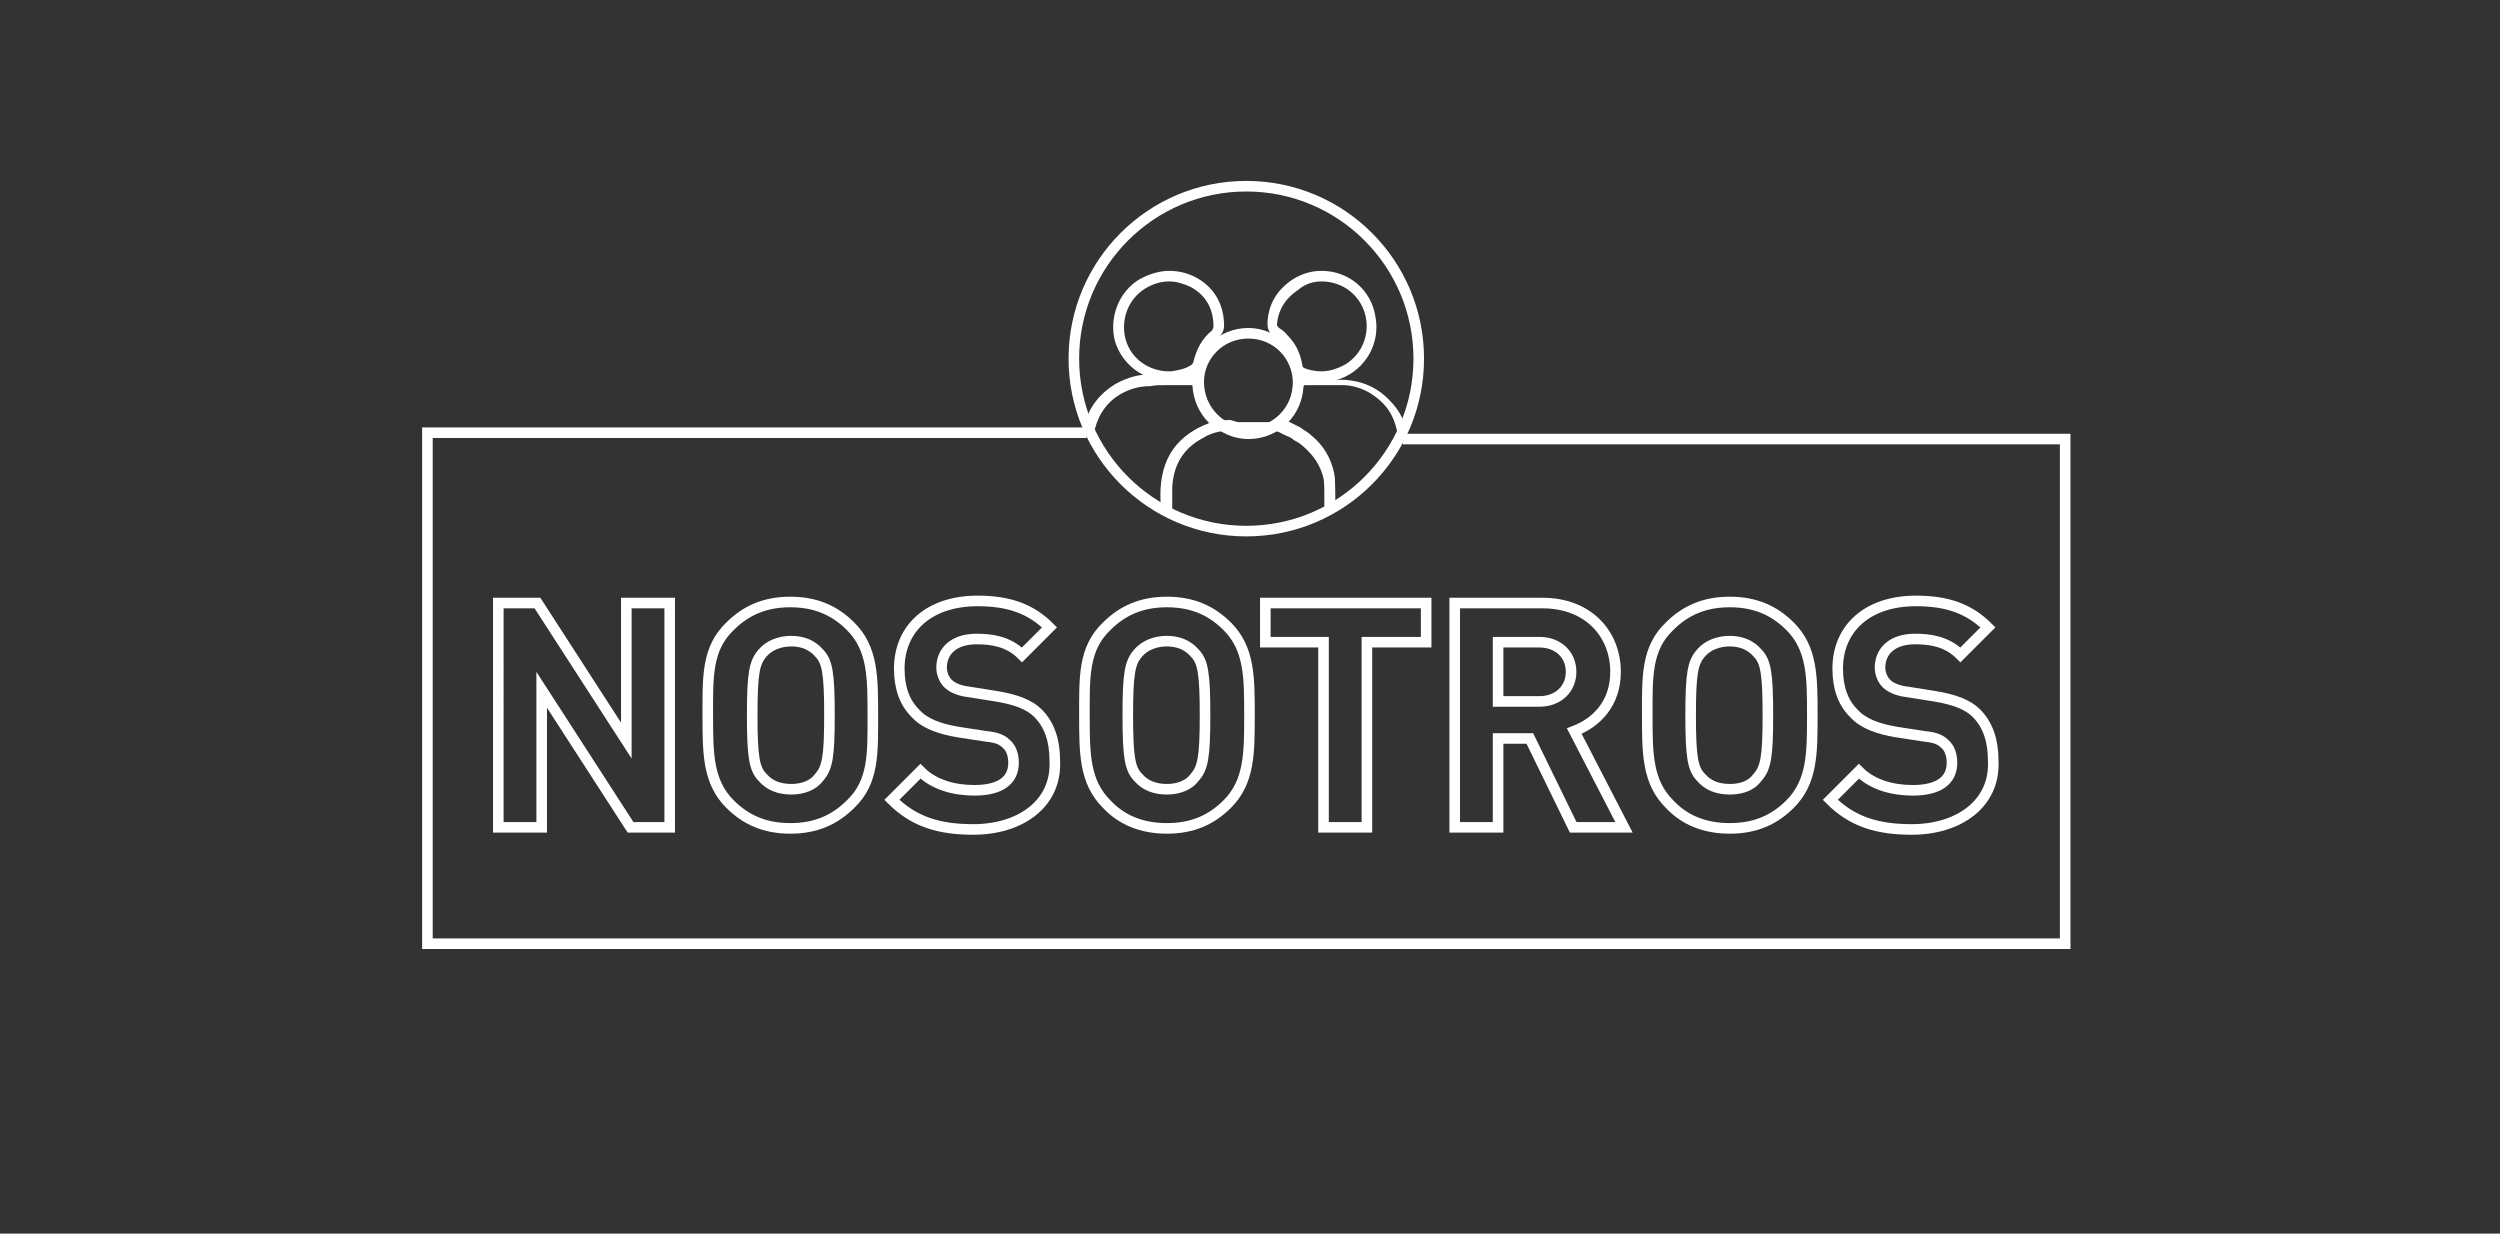 <?xml version="1.0" encoding="utf-8"?>
<!-- Generator: Adobe Illustrator 19.2.1, SVG Export Plug-In . SVG Version: 6.00 Build 0)  -->
<svg version="1.1" id="Layer_1" xmlns="http://www.w3.org/2000/svg" xmlns:xlink="http://www.w3.org/1999/xlink" x="0px" y="0px"
	 viewBox="0 0 236.3 116.6" style="enable-background:new 0 0 236.3 116.6;" xml:space="preserve">
<rect x="0" y="0" width="236.3" height="116.6" fill="#333333" stroke="none"/>
<style type="text/css">
	.st0{display:none;}
	.st1{display:inline;}
	.st2{fill:none;stroke:#FFFFFF;stroke-width:0.25;stroke-miterlimit:10;}
	.st3{fill:none;stroke:#FFFFFF;stroke-miterlimit:10;}
	.st4{clip-path:url(#SVGID_2_);}
	.st5{fill:#FFFFFF;}
</style>
<g id="Capa_1" class="st0">
	<g class="st1">
		<g>
			<path class="st2" d="M62.1,76.8c0,2-0.6,3.5-1.8,4.6S57.5,83,55.5,83h-8.9V61h8.6c2,0,3.7,0.5,4.9,1.6s1.8,2.6,1.8,4.4
				c0,1.1-0.3,2.1-0.9,3c-0.6,0.8-1.2,1.3-2,1.7C61,72.6,62.1,74.3,62.1,76.8z M58.4,67.2c0-1-0.3-1.8-1-2.3s-1.5-0.8-2.6-0.8h-5
				v6.3h5c1.1,0,2-0.3,2.6-0.8C58.1,69,58.4,68.2,58.4,67.2z M58.8,76.7c0-1-0.3-1.8-1-2.4c-0.6-0.6-1.5-0.9-2.7-0.9h-5.3v6.7h5.3
				c1.1,0,2-0.3,2.7-0.9C58.4,78.5,58.8,77.7,58.8,76.7z"/>
			<path class="st2" d="M79.6,72c0,2.6-0.1,4.3-0.2,5.2c-0.2,1.4-0.9,2.7-1.9,3.7c-1.6,1.6-3.5,2.4-5.8,2.4s-4.2-0.8-5.8-2.4
				c-1-1-1.6-2.2-1.9-3.7c-0.2-0.9-0.2-2.6-0.2-5.2s0.1-4.3,0.2-5.2c0.3-1.4,0.9-2.7,1.9-3.7c1.6-1.6,3.5-2.4,5.8-2.4
				s4.3,0.8,5.8,2.4c1,1,1.6,2.2,1.9,3.7C79.6,67.7,79.6,69.5,79.6,72z M76.3,72c0-1.9,0-3.1-0.1-3.6c-0.1-1.5-0.5-2.6-1.2-3.3
				c-0.8-0.9-1.9-1.4-3.3-1.4c-1.3,0-2.4,0.5-3.3,1.4c-0.7,0.7-1.1,1.8-1.2,3.3c-0.1,0.5-0.1,1.7-0.1,3.6s0,3.1,0.1,3.6
				c0.1,1.5,0.5,2.6,1.2,3.3c0.8,0.9,1.9,1.4,3.3,1.4c1.3,0,2.4-0.5,3.3-1.4c0.7-0.7,1.1-1.8,1.2-3.3C76.3,75.1,76.3,73.9,76.3,72z"
				/>
			<path class="st2" d="M97.2,72c0,2.6-0.1,4.3-0.2,5.2c-0.2,1.4-0.9,2.7-1.9,3.7c-1.6,1.6-3.5,2.4-5.8,2.4s-4.2-0.8-5.8-2.4
				c-1-1-1.6-2.2-1.9-3.7c-0.2-0.9-0.2-2.6-0.2-5.2s0.1-4.3,0.2-5.2c0.3-1.4,0.9-2.7,1.9-3.7c1.6-1.6,3.5-2.4,5.8-2.4
				s4.3,0.8,5.8,2.4c1,1,1.6,2.2,1.9,3.7C97.1,67.7,97.2,69.5,97.2,72z M93.8,72c0-1.9,0-3.1-0.1-3.6c-0.1-1.5-0.5-2.6-1.2-3.3
				c-0.8-0.9-1.9-1.4-3.3-1.4c-1.3,0-2.4,0.5-3.3,1.4c-0.7,0.7-1.1,1.8-1.2,3.3c-0.1,0.5-0.1,1.7-0.1,3.6s0,3.1,0.1,3.6
				c0.1,1.5,0.5,2.6,1.2,3.3c0.8,0.9,1.9,1.4,3.3,1.4c1.3,0,2.4-0.5,3.3-1.4c0.7-0.7,1.1-1.8,1.2-3.3C93.8,75.1,93.8,73.9,93.8,72z"
				/>
			<path class="st2" d="M113.2,64h-6.1v19.1h-3.3V64h-6.1v-3h15.5V64z"/>
			<path class="st2" d="M132.8,80.7c-1.8,1.7-3.8,2.6-6.2,2.6c-2.3,0-4.2-0.8-5.8-2.4c-1-1-1.6-2.2-1.9-3.7
				c-0.2-0.9-0.2-2.6-0.2-5.2s0.1-4.3,0.2-5.2c0.3-1.4,0.9-2.7,1.9-3.7c1.6-1.6,3.5-2.4,5.8-2.4s4.4,0.9,6.2,2.6l-2.2,2.3
				c-1.2-1.2-2.6-1.9-3.9-1.9c-1.3,0-2.4,0.4-3.3,1.3c-0.7,0.7-1.1,1.8-1.2,3.3c-0.1,0.5-0.1,1.7-0.1,3.6s0,3.1,0.1,3.6
				c0.1,1.5,0.5,2.6,1.2,3.3c0.8,0.9,1.9,1.3,3.3,1.3s2.7-0.6,3.9-1.9L132.8,80.7z"/>
			<path class="st2" d="M151,83.1h-3.6l-1.5-4.4h-8.7l-1.5,4.4h-3.6l8.1-22.1h2.7L151,83.1z M145,75.8l-3.3-9.8l-3.4,9.8H145z"/>
			<path class="st2" d="M171.1,83.1h-3.3V68.3l-5.1,10.8h-2.5L155,68.3v14.8h-3.3V61h3.3l6.4,13.7l6.3-13.7h3.3v22.1H171.1z"/>
			<path class="st2" d="M189.8,67.7c0,1.9-0.6,3.5-1.9,4.8c-1.3,1.3-3,1.9-5.1,1.9h-5v8.7h-3.3V61h8.4c2.1,0,3.8,0.6,5.1,1.9
				C189.2,64.2,189.8,65.8,189.8,67.7z M186.5,67.7c0-1.2-0.4-2.1-1.1-2.7c-0.7-0.7-1.7-1-2.8-1h-4.8v7.3h4.8c1.2,0,2.1-0.3,2.8-1
				C186.1,69.7,186.5,68.8,186.5,67.7z"/>
		</g>
		<polyline class="st2" points="99.8,46.9 40.8,46.9 40.8,95.1 195.6,95.1 195.6,47.4 136.9,47.4 		"/>
		<g id="hfesP5_1_">
			<g>
				<path class="st2" d="M94.6,51.9c0-0.6,0-1.2,0-1.8c0.8,0,1.7,0,2.5,0c0.4,0,0.7-0.1,1-0.5c3.8-6,7.6-12,11.5-18
					c2.5-3.9,4.9-7.8,7.4-11.6c0.3-0.5,0.4-0.9,0-1.4c-0.6-0.8-1.2-1.7-1.8-2.7c0.4-0.3,0.7-0.7,1.2-1.1c0.6,1,1.2,1.9,1.9,2.9
					c0.7-1,1.3-1.9,1.9-2.7c1.2,0.5,1.3,0.9,0.6,1.8c-0.4,0.7-0.9,1.3-1.3,2c-0.2,0.3-0.3,0.6,0,0.9c3.4,5.4,6.9,10.9,10.3,16.3
					c2.8,4.5,5.7,9,8.5,13.4c0.3,0.5,0.6,0.6,1.1,0.6c0.8,0,1.6,0,2.5,0c0,0.7,0,1.2,0,1.8C126,51.9,110.3,51.9,94.6,51.9z
					 M118.3,35.8c-3,4.8-6,9.5-9,14.2c6,0,11.9,0,17.8,0C124.1,45.2,121.2,40.6,118.3,35.8z"/>
			</g>
		</g>
	</g>
</g>
<polyline class="st3" points="102.7,40.9 40.4,40.9 40.4,89.2 195.2,89.2 195.2,41.5 132.6,41.5 "/>
<g id="Capa_3" class="st0">
	<g class="st1">
		<polyline class="st2" points="101.6,37.6 40.8,37.6 40.8,85.8 195.6,85.8 195.6,38.2 122.1,38.2 		"/>
		<g>
			<path class="st2" d="M63.5,70.8c0,2.4-0.9,4.3-2.6,5.7c-1.8,1.4-4,2.1-6.8,2.1c-3.9,0-7-1.2-9.3-3.5l2.7-2.6
				c1.7,1.7,3.9,2.5,6.7,2.5c1.7,0,3.1-0.4,4-1.1s1.4-1.7,1.4-3c0-1.2-0.3-2.1-1-2.7c-0.6-0.5-1.6-0.9-2.9-1.1l-3.1-0.4
				c-2.2-0.3-3.8-1-5-2.1c-1.3-1.2-1.9-2.9-1.9-5c0-2.3,0.8-4.2,2.4-5.6c1.6-1.4,3.7-2.1,6.4-2.1c3.3,0,6,1,8.2,3L60,57.3
				c-1.4-1.4-3.3-2-5.7-2c-1.5,0-2.7,0.4-3.5,1.1c-0.9,0.8-1.3,1.8-1.3,3c0,1,0.3,1.9,1,2.5s1.7,1,2.9,1.2l3,0.4
				c2.2,0.3,3.8,1,4.9,2C62.8,66.7,63.5,68.5,63.5,70.8z"/>
			<path class="st2" d="M83.5,55.6h-7.3v22.7h-4V55.6H65V52h18.5V55.6z"/>
			<path class="st2" d="M106,78.3h-4.3L99.9,73H89.5l-1.8,5.3h-4.3L93.1,52h3.2L106,78.3z M98.8,69.7l-4-11.7l-4.1,11.7H98.8z"/>
			<path class="st2" d="M127.4,78.3h-4.7l-5.6-11.1h-5v11.1h-4V52h10.2c2.5,0,4.4,0.7,5.9,2.1c1.5,1.4,2.2,3.3,2.2,5.5
				c0,1.8-0.5,3.3-1.5,4.5c-1,1.2-2.2,2-3.8,2.5L127.4,78.3z M122.6,59.7c0-1.3-0.4-2.3-1.2-3c-0.8-0.7-1.9-1.1-3.3-1.1h-5.9v8.3
				h5.9c1.4,0,2.4-0.4,3.3-1.1S122.6,61,122.6,59.7z"/>
			<path class="st2" d="M149.5,69.5c0,2.7-0.9,4.9-2.7,6.6s-4.1,2.5-6.8,2.5s-5-0.8-6.8-2.5s-2.7-3.9-2.7-6.6V52h4v17.3
				c0,1.8,0.5,3.1,1.5,4.2s2.3,1.5,4,1.5s3-0.5,4-1.5s1.5-2.4,1.5-4.2V52h4V69.5z"/>
			<path class="st2" d="M172.9,60c0,2.3-0.8,4.2-2.3,5.7S167,68,164.5,68h-6v10.4h-4V52h10c2.5,0,4.6,0.8,6.1,2.3
				C172.1,55.8,172.9,57.7,172.9,60z M168.9,60c0-1.4-0.4-2.5-1.3-3.2c-0.9-0.8-2-1.2-3.4-1.2h-5.8v8.8h5.8c1.4,0,2.5-0.4,3.4-1.2
				C168.5,62.4,168.9,61.3,168.9,60z"/>
			<path class="st2" d="M192.7,70.8c0,2.4-0.9,4.3-2.6,5.7c-1.8,1.4-4,2.1-6.8,2.1c-3.9,0-7-1.2-9.3-3.5l2.7-2.6
				c1.7,1.7,3.9,2.5,6.7,2.5c1.7,0,3.1-0.4,4-1.1s1.4-1.7,1.4-3c0-1.2-0.3-2.1-1-2.7c-0.6-0.5-1.6-0.9-2.9-1.1l-3.1-0.4
				c-2.2-0.3-3.8-1-5-2.1c-1.3-1.2-1.9-2.9-1.9-5c0-2.3,0.8-4.2,2.4-5.6c1.6-1.4,3.7-2.1,6.4-2.1c3.3,0,6,1,8.2,3l-2.5,2.5
				c-1.4-1.4-3.3-2-5.7-2c-1.5,0-2.7,0.4-3.5,1.1c-0.9,0.8-1.3,1.8-1.3,3c0,1,0.3,1.9,1,2.5s1.7,1,2.9,1.2l3,0.4
				c2.2,0.3,3.8,1,4.9,2C192,66.7,192.7,68.5,192.7,70.8z"/>
		</g>
		<g id="FSuVWQ.tif_1_">
			<g>
				<path class="st2" d="M127.8,17.2c1-0.2,2-0.4,3-0.6s2-0.3,3-0.5c0.1,0,0.2,0,0.3,0c0.7,0,0.9,0.2,0.8,0.9
					c-0.2,1.3-0.4,2.5-0.6,3.8c-0.1,0.8-0.3,1.7-0.5,2.5C131.8,21.3,129.8,19.3,127.8,17.2z"/>
				<g>
					<path class="st2" d="M133.3,23.9c-2-2-4.1-4.1-6.1-6.1c-0.2-0.2-0.4-0.3-0.7-0.2c-2.8,1-5.3,2.6-7.5,4.5
						c-2.6,2.2-4.7,4.8-6.6,7.6c-0.1,0.2-0.3,0.3-0.5,0.3c-1.5,0.1-2.9,0.2-4.4,0.3c-0.2,0-0.5,0.1-0.6,0.3c-1.8,2-3.5,3.9-5.2,5.9
						c-0.3,0.4-0.3,0.7,0,1s0.6,0.6,0.9,0.9c0.4,0.4,0.6,0.4,1.1,0.1c1.3-0.8,2.6-1.6,3.9-2.4c0.3-0.2,0.5-0.1,0.8,0.1
						c-0.2,0.3-0.3,0.6-0.5,0.8c-0.2,0.3-0.1,0.6,0.1,0.8c1.7,1.7,3.5,3.5,5.2,5.2c0.2,0.2,0.5,0.3,0.8,0.1s0.6-0.3,0.9-0.5
						c0.2,0.3,0.2,0.5,0,0.8c-0.8,1.3-1.6,2.6-2.4,3.9c-0.2,0.4-0.2,0.6,0.1,0.9c0.3,0.3,0.6,0.6,0.9,0.9c0.5,0.5,0.7,0.5,1.2,0
						c1.9-1.7,3.8-3.3,5.7-5c0.2-0.2,0.4-0.5,0.4-0.8c0.1-1.4,0.2-2.9,0.3-4.3c0-0.3,0.1-0.4,0.3-0.6c2.3-1.6,4.5-3.4,6.5-5.4
						c2.5-2.5,4.4-5.4,5.7-8.7C133.5,24.4,133.5,24.2,133.3,23.9z M124.6,29c-1.4,0-2.5-1.1-2.5-2.5s1.1-2.5,2.5-2.5
						s2.5,1.1,2.5,2.5S126,29,124.6,29z"/>
				</g>
			</g>
		</g>
	</g>
</g>
<g>
	<path class="st3" d="M59.6,78.2l-8.4-13v13h-4.1V57h3.7l8.4,13V57h4.1v21.2H59.6z"/>
	<path class="st3" d="M80.4,76c-1.5,1.5-3.3,2.3-5.7,2.3S70.5,77.5,69,76c-2.1-2.1-2.1-4.8-2.1-8.4s-0.1-6.3,2.1-8.4
		c1.5-1.5,3.3-2.3,5.7-2.3s4.2,0.8,5.7,2.3c2.1,2.1,2.1,4.8,2.1,8.4S82.6,73.9,80.4,76z M77.4,61.7c-0.6-0.7-1.5-1.1-2.6-1.1
		c-1.1,0-2.1,0.4-2.7,1.1c-0.8,0.9-1,1.9-1,5.9s0.2,5.1,1,5.9c0.6,0.7,1.5,1.1,2.7,1.1c1.1,0,2.1-0.4,2.6-1.1c0.8-0.9,1-1.9,1-5.9
		S78.2,62.5,77.4,61.7z"/>
	<path class="st3" d="M92,78.4c-3.2,0-5.6-0.7-7.7-2.8l2.7-2.7c1.3,1.3,3.2,1.8,5.1,1.8c2.4,0,3.7-0.9,3.7-2.6
		c0-0.7-0.2-1.4-0.7-1.8c-0.4-0.4-0.9-0.6-1.9-0.7l-2.6-0.4c-1.8-0.3-3.2-0.8-4.1-1.8c-1-1-1.5-2.4-1.5-4.2c0-3.8,2.8-6.4,7.4-6.4
		c2.9,0,5,0.7,6.8,2.5l-2.6,2.6c-1.3-1.3-2.9-1.5-4.3-1.5c-2.2,0-3.3,1.2-3.3,2.7c0,0.5,0.2,1.1,0.6,1.5c0.4,0.4,1.1,0.7,2,0.8
		l2.5,0.4c1.9,0.3,3.2,0.8,4,1.6c1.1,1.1,1.6,2.6,1.6,4.5C99.9,76,96.4,78.4,92,78.4z"/>
	<path class="st3" d="M116,76c-1.5,1.5-3.3,2.3-5.7,2.3c-2.4,0-4.3-0.8-5.7-2.3c-2.1-2.1-2.1-4.8-2.1-8.4s-0.1-6.3,2.1-8.4
		c1.5-1.5,3.3-2.3,5.7-2.3c2.4,0,4.2,0.8,5.7,2.3c2.1,2.1,2.1,4.8,2.1,8.4S118.1,73.9,116,76z M112.9,61.7c-0.6-0.7-1.5-1.1-2.6-1.1
		c-1.1,0-2.1,0.4-2.7,1.1c-0.8,0.9-1,1.9-1,5.9s0.2,5.1,1,5.9c0.6,0.7,1.5,1.1,2.7,1.1c1.1,0,2.1-0.4,2.6-1.1c0.8-0.9,1-1.9,1-5.9
		S113.7,62.5,112.9,61.7z"/>
	<path class="st3" d="M129.2,60.7v17.5h-4.1V60.7h-5.5V57h15.2v3.7H129.2z"/>
	<path class="st3" d="M148.7,78.2l-4.1-8.4h-3v8.4h-4.1V57h8.3c4.3,0,6.9,2.9,6.9,6.5c0,3-1.8,4.8-3.9,5.6l4.7,9.1H148.7z
		 M145.5,60.7h-3.9v5.6h3.9c1.8,0,3-1.2,3-2.8S147.3,60.7,145.5,60.7z"/>
	<path class="st3" d="M169.2,76c-1.5,1.5-3.3,2.3-5.7,2.3c-2.4,0-4.3-0.8-5.7-2.3c-2.1-2.1-2.1-4.8-2.1-8.4s-0.1-6.3,2.1-8.4
		c1.5-1.5,3.3-2.3,5.7-2.3c2.4,0,4.2,0.8,5.7,2.3c2.1,2.1,2.1,4.8,2.1,8.4S171.3,73.9,169.2,76z M166.1,61.7
		c-0.6-0.7-1.5-1.1-2.6-1.1s-2.1,0.4-2.7,1.1c-0.8,0.9-1,1.9-1,5.9s0.2,5.1,1,5.9c0.6,0.7,1.5,1.1,2.7,1.1s2.1-0.4,2.6-1.1
		c0.8-0.9,1-1.9,1-5.9S166.9,62.5,166.1,61.7z"/>
	<path class="st3" d="M180.7,78.4c-3.2,0-5.6-0.7-7.7-2.8l2.7-2.7c1.3,1.3,3.2,1.8,5.1,1.8c2.4,0,3.7-0.9,3.7-2.6
		c0-0.7-0.2-1.4-0.7-1.8c-0.4-0.4-0.9-0.6-1.9-0.7l-2.6-0.4c-1.8-0.3-3.2-0.8-4.1-1.8c-1-1-1.5-2.4-1.5-4.2c0-3.8,2.8-6.4,7.4-6.4
		c2.9,0,5,0.7,6.8,2.5l-2.6,2.6c-1.3-1.3-2.9-1.5-4.3-1.5c-2.2,0-3.3,1.2-3.3,2.7c0,0.5,0.2,1.1,0.6,1.5c0.4,0.4,1.1,0.7,2,0.8
		l2.5,0.4c1.9,0.3,3.2,0.8,4,1.6c1.1,1.1,1.6,2.6,1.6,4.5C188.6,76,185.1,78.4,180.7,78.4z"/>
</g>
<g>
	<circle class="st3" cx="117.8" cy="33.9" r="16.3"/>
	<g>
		<defs>
			
				<ellipse id="SVGID_1_" transform="matrix(0.995 -0.103 0.103 0.995 -2.928 12.311)" cx="117.8" cy="34.5" rx="15.7" ry="15.7"/>
		</defs>
		<clipPath id="SVGID_2_">
			<use xlink:href="#SVGID_1_"  style="overflow:visible;"/>
		</clipPath>
		<g id="bBNPl5_1_" class="st4">
			<g>
				<g>
					<path class="st5" d="M110.3,36.4c0.7,0,1.4,0,2.1,0c0.1,0,0.2,0,0.3,0c0.1,1.4,0.6,2.6,1.6,3.6c-3.5,1.3-4.8,3.9-4.6,7.5
						c-0.1,0-0.1,0-0.1,0c0,0,0,0,0,0c-2-0.1-3.9-0.5-5.8-1.1c-0.2,0-0.3-0.1-0.5-0.1c0-1.7,0-3.3,0-5c0.1-0.3,0.1-0.5,0.2-0.8
						c0.4-1.5,1.3-2.7,2.7-3.4c0.8-0.4,1.6-0.6,2.5-0.6C109.2,36.4,109.8,36.4,110.3,36.4 M110.3,35.4c-0.6,0-1.1,0-1.7,0
						c-1.1,0-2,0.3-3,0.8c-1.6,0.9-2.7,2.3-3.1,4c0,0.2-0.1,0.4-0.1,0.6l-0.1,0.2l0,0.1v0.1v5V47l0.7,0.2l0.2,0c0.1,0,0.2,0,0.3,0.1
						c2.1,0.6,4.1,1,6,1.1l0,0l0,0c0,0,0.1,0,0.2,0l1-0.1l0-1c-0.2-3.3,1-5.3,3.9-6.5l1.4-0.6l-1.1-1.1c-0.8-0.8-1.2-1.8-1.3-2.9
						l0-0.9l-0.9-0.1l-0.1,0c-0.1,0-0.2,0-0.3,0l-0.7,0L110.3,35.4L110.3,35.4z"/>
				</g>
				<g>
					<path class="st5" d="M123.4,36.4C123.4,36.4,123.4,36.4,123.4,36.4c0.3,0,0.7,0,1,0c0.3,0,0.5,0,0.8,0c0.6,0,1.3,0,1.9,0
						c1.4,0.1,2.6,0.7,3.6,1.7c0.8,0.8,1.2,1.8,1.4,2.9c0,0.1,0,0.1,0.1,0.2c0,1.6,0,3.3,0,4.9c-1.9,1-4.5,1.3-6,1.3
						c0-0.1,0-0.2,0-0.3c0-0.8,0-1.6-0.1-2.4c-0.3-1.4-1-2.6-2.1-3.5c-0.3-0.3-0.7-0.5-1.1-0.8c-0.4-0.2-0.8-0.4-1.2-0.6
						c0.1-0.2,0.3-0.3,0.4-0.5c0.7-0.8,1-1.8,1.1-2.8C123.2,36.5,123.2,36.4,123.4,36.4 M123.4,35.4c-0.5,0-1.1,0.3-1.2,1.2
						c-0.1,0.9-0.4,1.6-0.9,2.3c-0.1,0.1-0.2,0.2-0.3,0.3l-0.1,0.2l-0.9,1l1.2,0.6c0.1,0.1,0.3,0.1,0.4,0.2c0.3,0.1,0.5,0.2,0.7,0.4
						c0.4,0.2,0.7,0.4,1,0.7c0.9,0.8,1.5,1.7,1.8,2.9c0.1,0.6,0.1,1.2,0.1,1.9l0,0.3c0,0.1,0,0.2,0,0.3l0,0.1l0,1l1,0
						c1.4,0,4.3-0.3,6.4-1.4l0.5-0.3v-0.6v-4.9v-0.1l0-0.1l0-0.1c-0.2-1.3-0.8-2.5-1.7-3.4c-1.2-1.3-2.7-1.9-4.3-2
						c-0.6,0-1.2,0-1.9,0l-0.4,0l-0.4,0C124.1,35.4,123.8,35.4,123.4,35.4L123.4,35.4L123.4,35.4L123.4,35.4z"/>
				</g>
				<g>
					<path class="st5" d="M116.3,40.7C116.3,40.7,116.3,40.7,116.3,40.7c0.2,0,0.4,0,0.7,0c0.3,0,0.7,0,1,0c0,0,0,0,0,0
						c0.5,0,0.9,0,1.4,0c0.3,0,0.6,0,0.8,0c1.2,0.1,2.3,0.6,3.2,1.4c0.9,0.8,1.4,1.7,1.7,2.9c0.1,0.4,0.1,0.8,0.1,1.2
						c0,1.4,0,2.7,0,4.1c0,0.2-0.1,0.3-0.2,0.3c-1.4,0.7-3,1-4.6,1.1c-0.7,0.1-1.4,0.1-2,0.1c-1.9,0-3.8-0.3-5.6-0.7
						c-0.6-0.1-1.2-0.3-1.8-0.5c-0.1,0-0.2-0.1-0.2-0.2c0-1.4,0-2.9,0-4.3c0.1-2.1,1-3.7,2.9-4.7C114.5,40.9,115.4,40.7,116.3,40.7
						 M116.3,39.7c-1.2,0-2.2,0.3-3.1,0.8c-2.1,1.2-3.3,3.1-3.4,5.6c0,1,0,2,0,2.9c0,0.5,0,1,0,1.4c0,0.6,0.4,1.1,0.9,1.2
						c0.2,0.1,0.5,0.1,0.7,0.2c0.4,0.1,0.7,0.2,1.1,0.3c2.1,0.5,4,0.8,5.9,0.8c0.7,0,1.4,0,2.1-0.1c2-0.2,3.5-0.6,4.9-1.2
						c0.5-0.2,0.8-0.7,0.8-1.3c0-0.6,0-1.2,0-1.7c0-0.8,0-1.6,0-2.3c0-0.4,0-0.9-0.1-1.4c-0.3-1.3-1-2.5-2-3.4
						c-1.1-1-2.4-1.6-3.9-1.6c-0.3,0-0.6,0-0.9,0c-0.2,0-0.4,0-0.6,0l-0.7,0l-0.5,0l-0.5,0L116.3,39.7L116.3,39.7L116.3,39.7
						L116.3,39.7z"/>
				</g>
				<g>
					<path class="st5" d="M118,32C118,32,118,32,118,32c2.4,0,4.2,1.9,4.2,4.2c0,2.3-1.9,4.2-4.2,4.2c0,0,0,0,0,0
						c-2.3,0-4.2-1.9-4.2-4.3C113.8,33.9,115.6,32,118,32 M118,31c-2.9,0-5.2,2.3-5.2,5.2c0,1.4,0.5,2.7,1.5,3.7
						c1,1,2.3,1.6,3.7,1.6c2.9,0,5.2-2.3,5.2-5.2c0-1.4-0.5-2.7-1.5-3.7C120.7,31.6,119.4,31,118,31L118,31L118,31L118,31z"/>
				</g>
				<g>
					<path class="st5" d="M110.5,26.6c0.7,0,1.3,0.2,2,0.5c1.5,0.8,2.2,2.1,2.2,3.8c0,0.1-0.1,0.2-0.1,0.3c-1,0.8-1.5,1.8-1.8,3
						c0,0.1-0.1,0.2-0.2,0.3c-0.6,0.4-1.3,0.5-1.9,0.6c-0.1,0-0.1,0-0.2,0c-1.9,0-3.6-1.2-4.1-3c-0.5-1.8,0.2-3.8,1.8-4.8
						C109,26.8,109.8,26.6,110.5,26.6 M110.5,25.6L110.5,25.6c-0.9,0-1.9,0.3-2.8,0.8c-2,1.2-2.9,3.7-2.3,5.9
						c0.7,2.2,2.7,3.7,5.1,3.7c0.1,0,0.1,0,0.2,0c0.8,0,1.6-0.3,2.3-0.7c0.3-0.2,0.6-0.5,0.7-0.9c0.2-1,0.7-1.8,1.5-2.5
						c0.3-0.3,0.5-0.7,0.5-1.1c0-2.1-1-3.7-2.7-4.6C112.2,25.8,111.4,25.6,110.5,25.6L110.5,25.6z"/>
				</g>
				<g>
					<path class="st5" d="M124.9,26.6c2.1,0,3.8,1.4,4.2,3.4c0.4,2-0.7,4.1-2.7,4.8c-0.5,0.2-1,0.3-1.5,0.3c-0.5,0-1.1-0.1-1.6-0.3
						c-0.2-0.1-0.2-0.2-0.2-0.3c-0.2-1.1-0.6-2-1.4-2.8c-0.2-0.3-0.5-0.5-0.8-0.7c-0.1-0.1-0.2-0.2-0.2-0.3c0.1-1.4,0.8-2.5,2-3.3
						C123.4,26.8,124.2,26.6,124.9,26.6 M124.9,25.6L124.9,25.6c-1,0-1.9,0.3-2.7,0.8c-1.5,1-2.3,2.3-2.4,4.1c0,0.5,0.1,0.9,0.5,1.2
						l0.1,0.1c0.2,0.2,0.5,0.4,0.6,0.5c0.6,0.6,1,1.4,1.1,2.3c0.1,0.5,0.4,0.9,0.8,1.1c0.7,0.3,1.3,0.4,2,0.4c0.6,0,1.2-0.1,1.8-0.3
						c2.4-0.9,3.8-3.4,3.3-5.9C129.6,27.4,127.5,25.6,124.9,25.6L124.9,25.6L124.9,25.6z"/>
				</g>
			</g>
		</g>
	</g>
</g>
</svg>
